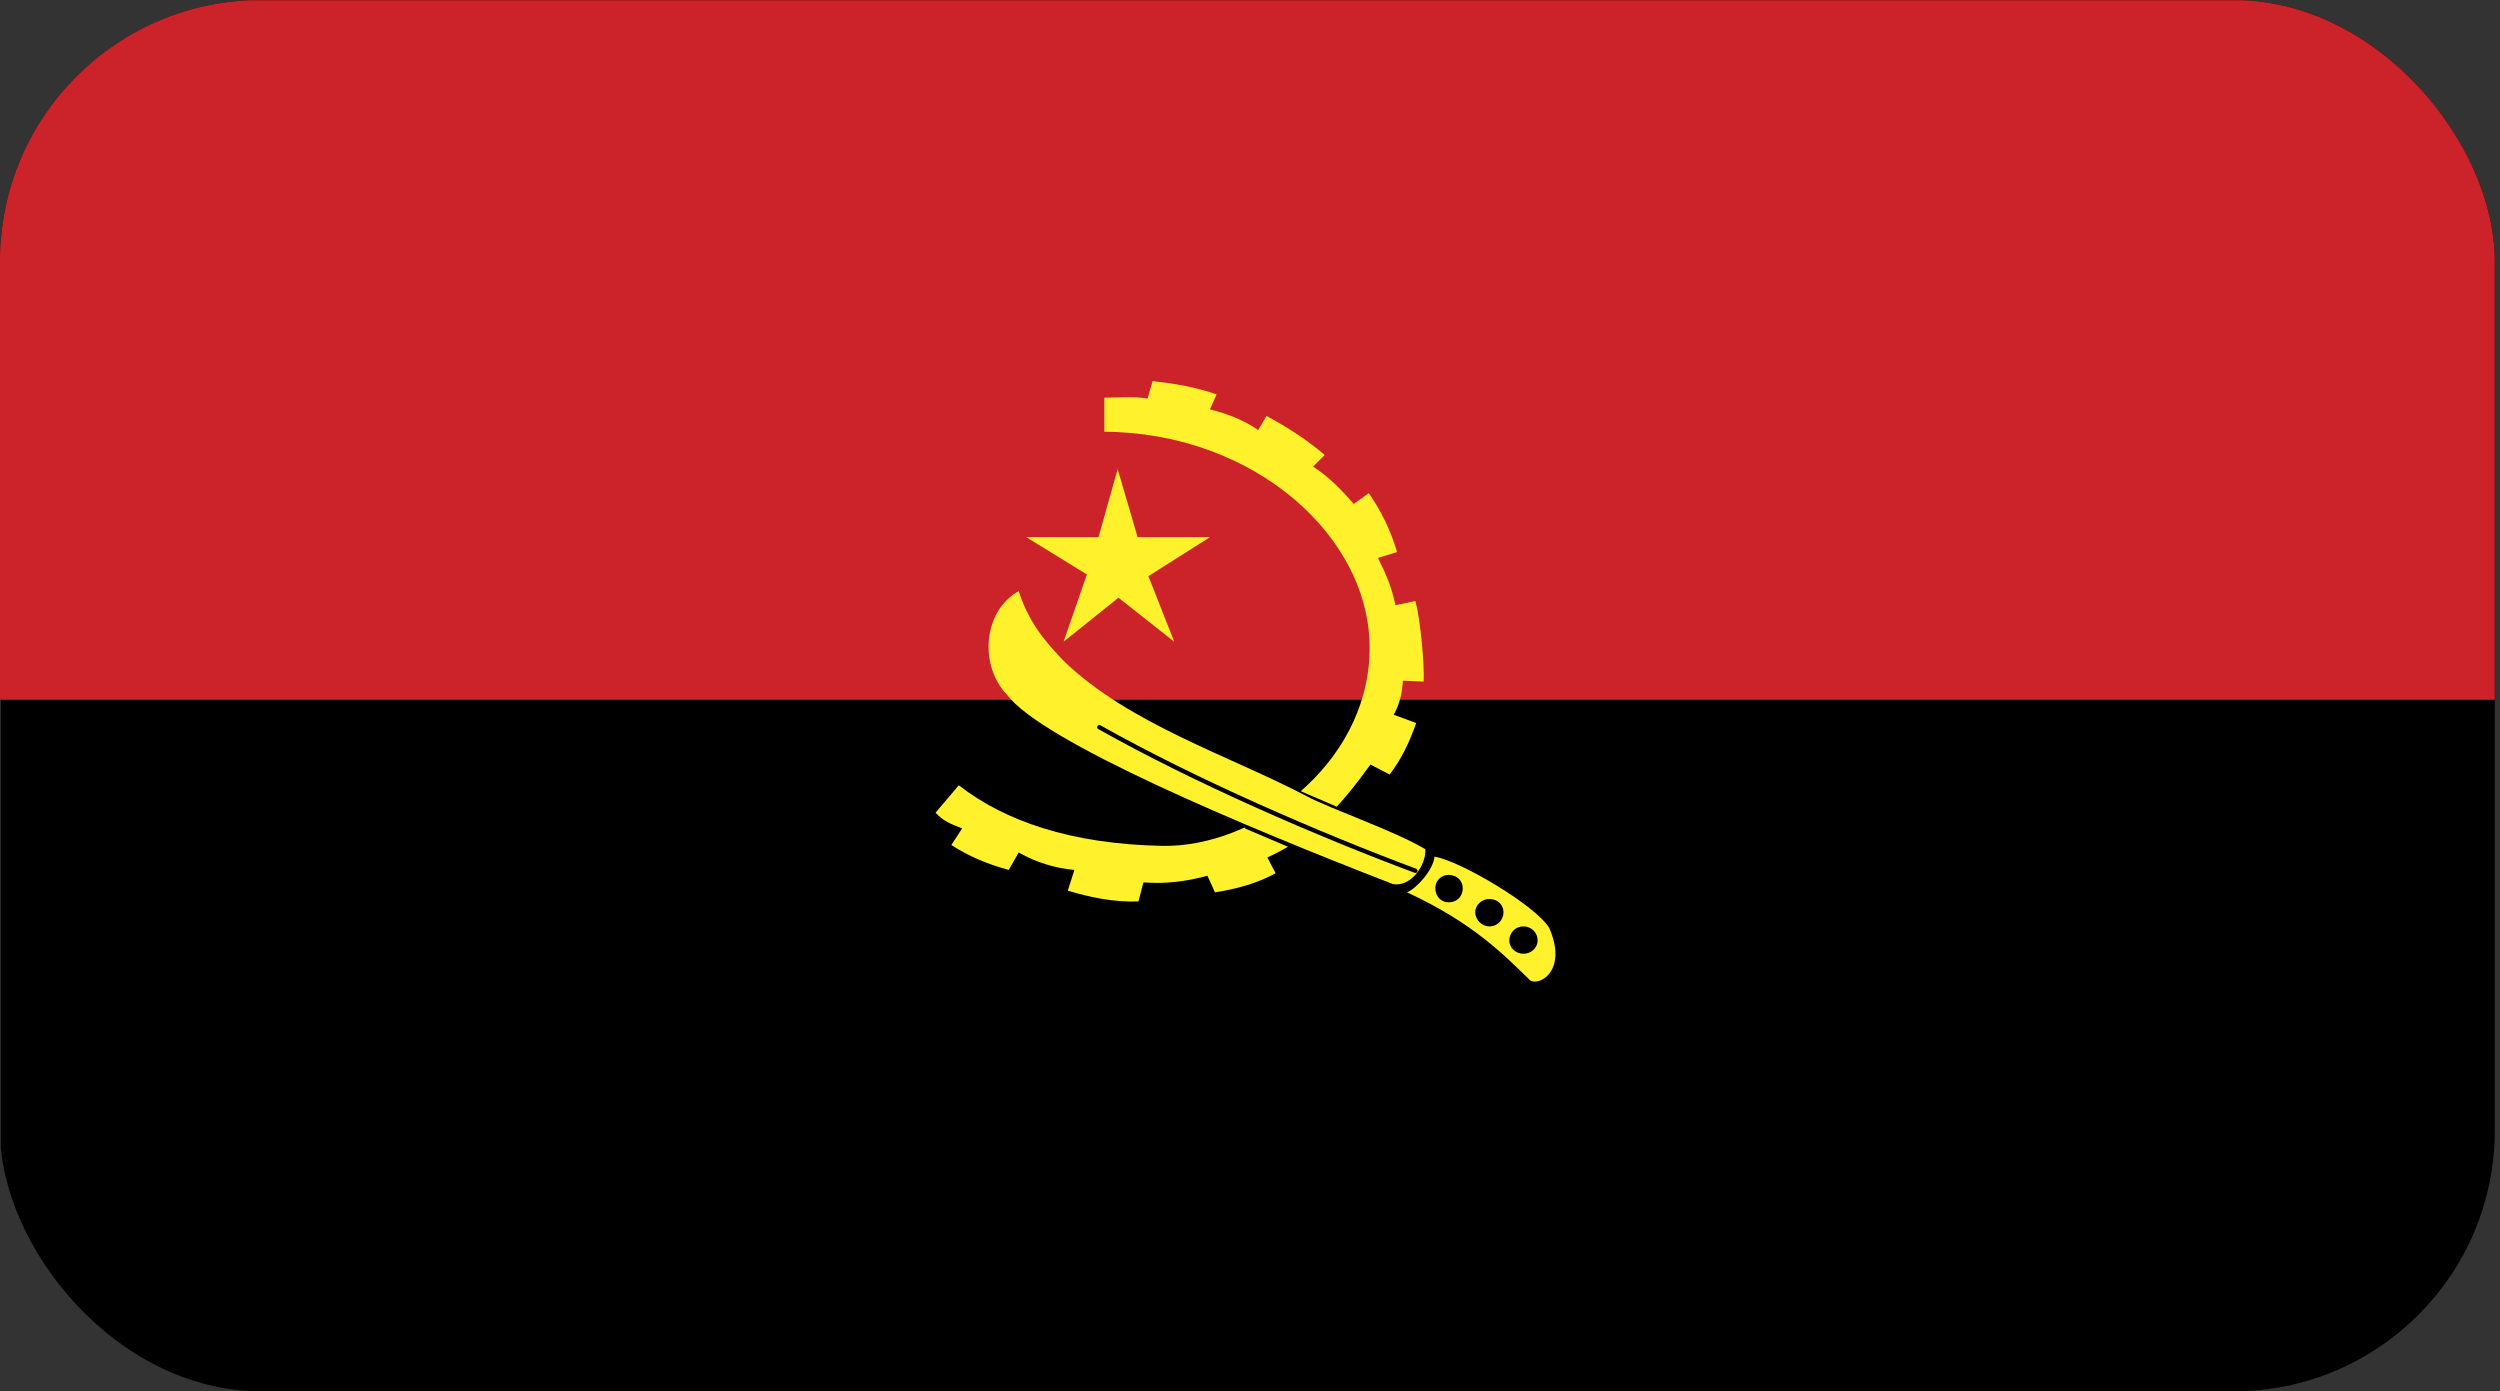 <svg width="115" height="64" viewBox="0 0 115 64" fill="none" xmlns="http://www.w3.org/2000/svg">
<rect x="0" y="0" width="115" height="64" fill="#333333" stroke="none"/>
<g clip-path="url(#clip0_41_6992)">
<path fill-rule="evenodd" clip-rule="evenodd" d="M0.038 0.008H114.759V63.992H0.038V0.008Z" fill="black"/>
<path fill-rule="evenodd" clip-rule="evenodd" d="M0 0.008H114.759V32.191H0V0.008Z" fill="#CC2229"/>
<path fill-rule="evenodd" clip-rule="evenodd" d="M70.309 45.018C69.2 43.949 67.784 42.461 64.724 41.048C65.182 40.858 65.948 39.979 65.986 39.406C67.171 39.597 70.653 41.659 71.266 42.69C72.183 44.789 70.615 45.477 70.309 45.018ZM44.106 36.123C46.209 37.765 49.27 38.833 53.477 38.91C57.685 38.987 62.887 35.245 63.002 29.977C63.118 24.708 57.685 19.898 50.8 19.86V18.294C51.45 18.294 52.1 18.218 52.789 18.333L53.019 17.531C54.051 17.645 54.969 17.798 55.964 18.142L55.658 18.829C56.422 19.02 57.226 19.325 57.877 19.783L58.259 19.134C59.253 19.669 60.133 20.241 60.936 20.929L60.401 21.463C61.166 21.96 61.702 22.533 62.276 23.181L62.964 22.685C63.542 23.512 63.981 24.427 64.265 25.395L63.385 25.663C63.728 26.35 64.035 27.037 64.188 27.839L65.107 27.648C65.337 28.488 65.527 30.511 65.489 31.351L64.533 31.313C64.495 31.924 64.38 32.382 64.112 32.878L65.144 33.26C64.839 34.138 64.456 34.94 63.921 35.627L63.041 35.169C61.741 36.964 60.478 38.452 58.297 39.444L58.679 40.17C57.838 40.628 56.882 40.895 55.888 41.048L55.543 40.284C54.549 40.552 53.63 40.667 52.598 40.59L52.368 41.468C51.221 41.506 50.15 41.277 49.117 40.971L49.423 40.017C48.521 39.936 47.647 39.663 46.86 39.215L46.401 40.017C45.406 39.749 44.526 39.368 43.761 38.871L44.259 38.108C43.761 37.917 43.379 37.765 43.035 37.383L44.106 36.123ZM51.45 27.495L54.013 29.518L52.827 26.503L55.658 24.708H52.33L51.412 21.578L50.532 24.708H47.204L49.996 26.426L48.925 29.518L51.45 27.495ZM66.636 40.246C67.02 40.246 67.287 40.514 67.287 40.857C67.287 41.239 67.02 41.507 66.636 41.507C66.292 41.507 66.025 41.239 66.025 40.857C66.023 40.776 66.038 40.697 66.069 40.622C66.099 40.547 66.144 40.48 66.201 40.423C66.258 40.366 66.326 40.321 66.401 40.29C66.476 40.26 66.556 40.245 66.636 40.246ZM68.51 41.354C68.893 41.354 69.161 41.621 69.161 41.964C69.161 42.308 68.893 42.614 68.51 42.614C68.167 42.614 67.861 42.308 67.861 41.964C67.861 41.621 68.167 41.354 68.51 41.354ZM70.079 42.614C70.424 42.614 70.73 42.881 70.73 43.263C70.73 43.606 70.424 43.874 70.079 43.874C69.734 43.874 69.428 43.606 69.428 43.263C69.428 43.177 69.444 43.093 69.477 43.013C69.509 42.934 69.557 42.862 69.618 42.802C69.678 42.742 69.75 42.694 69.829 42.661C69.909 42.629 69.994 42.613 70.079 42.614Z" fill="#FFF22D"/>
<path d="M59.713 36.505L61.396 37.23M57.379 37.994L59.446 38.872" stroke="black" stroke-width="0.3" stroke-miterlimit="2.613" stroke-linecap="round" stroke-linejoin="round"/>
<path fill-rule="evenodd" clip-rule="evenodd" d="M46.86 27.19C45.177 28.144 45.062 30.664 46.324 31.962C47.931 34.1 57.073 37.956 64.074 40.667C64.877 40.819 65.604 39.827 65.566 39.063C64.074 38.185 61.242 37.23 60.095 36.619C56.614 34.787 51.909 33.298 48.925 30.397C48.007 29.442 47.319 28.602 46.86 27.19Z" fill="#FFF22D"/>
<path d="M50.57 33.451C54.969 35.932 60.707 38.414 65.107 40.055" stroke="black" stroke-width="0.2" stroke-miterlimit="2.613" stroke-linecap="round" stroke-linejoin="round"/>
</g>
<defs>
<clipPath id="clip0_41_6992">
<rect width="114.759" height="64" rx="12" fill="white"/>
</clipPath>
</defs>
</svg>
